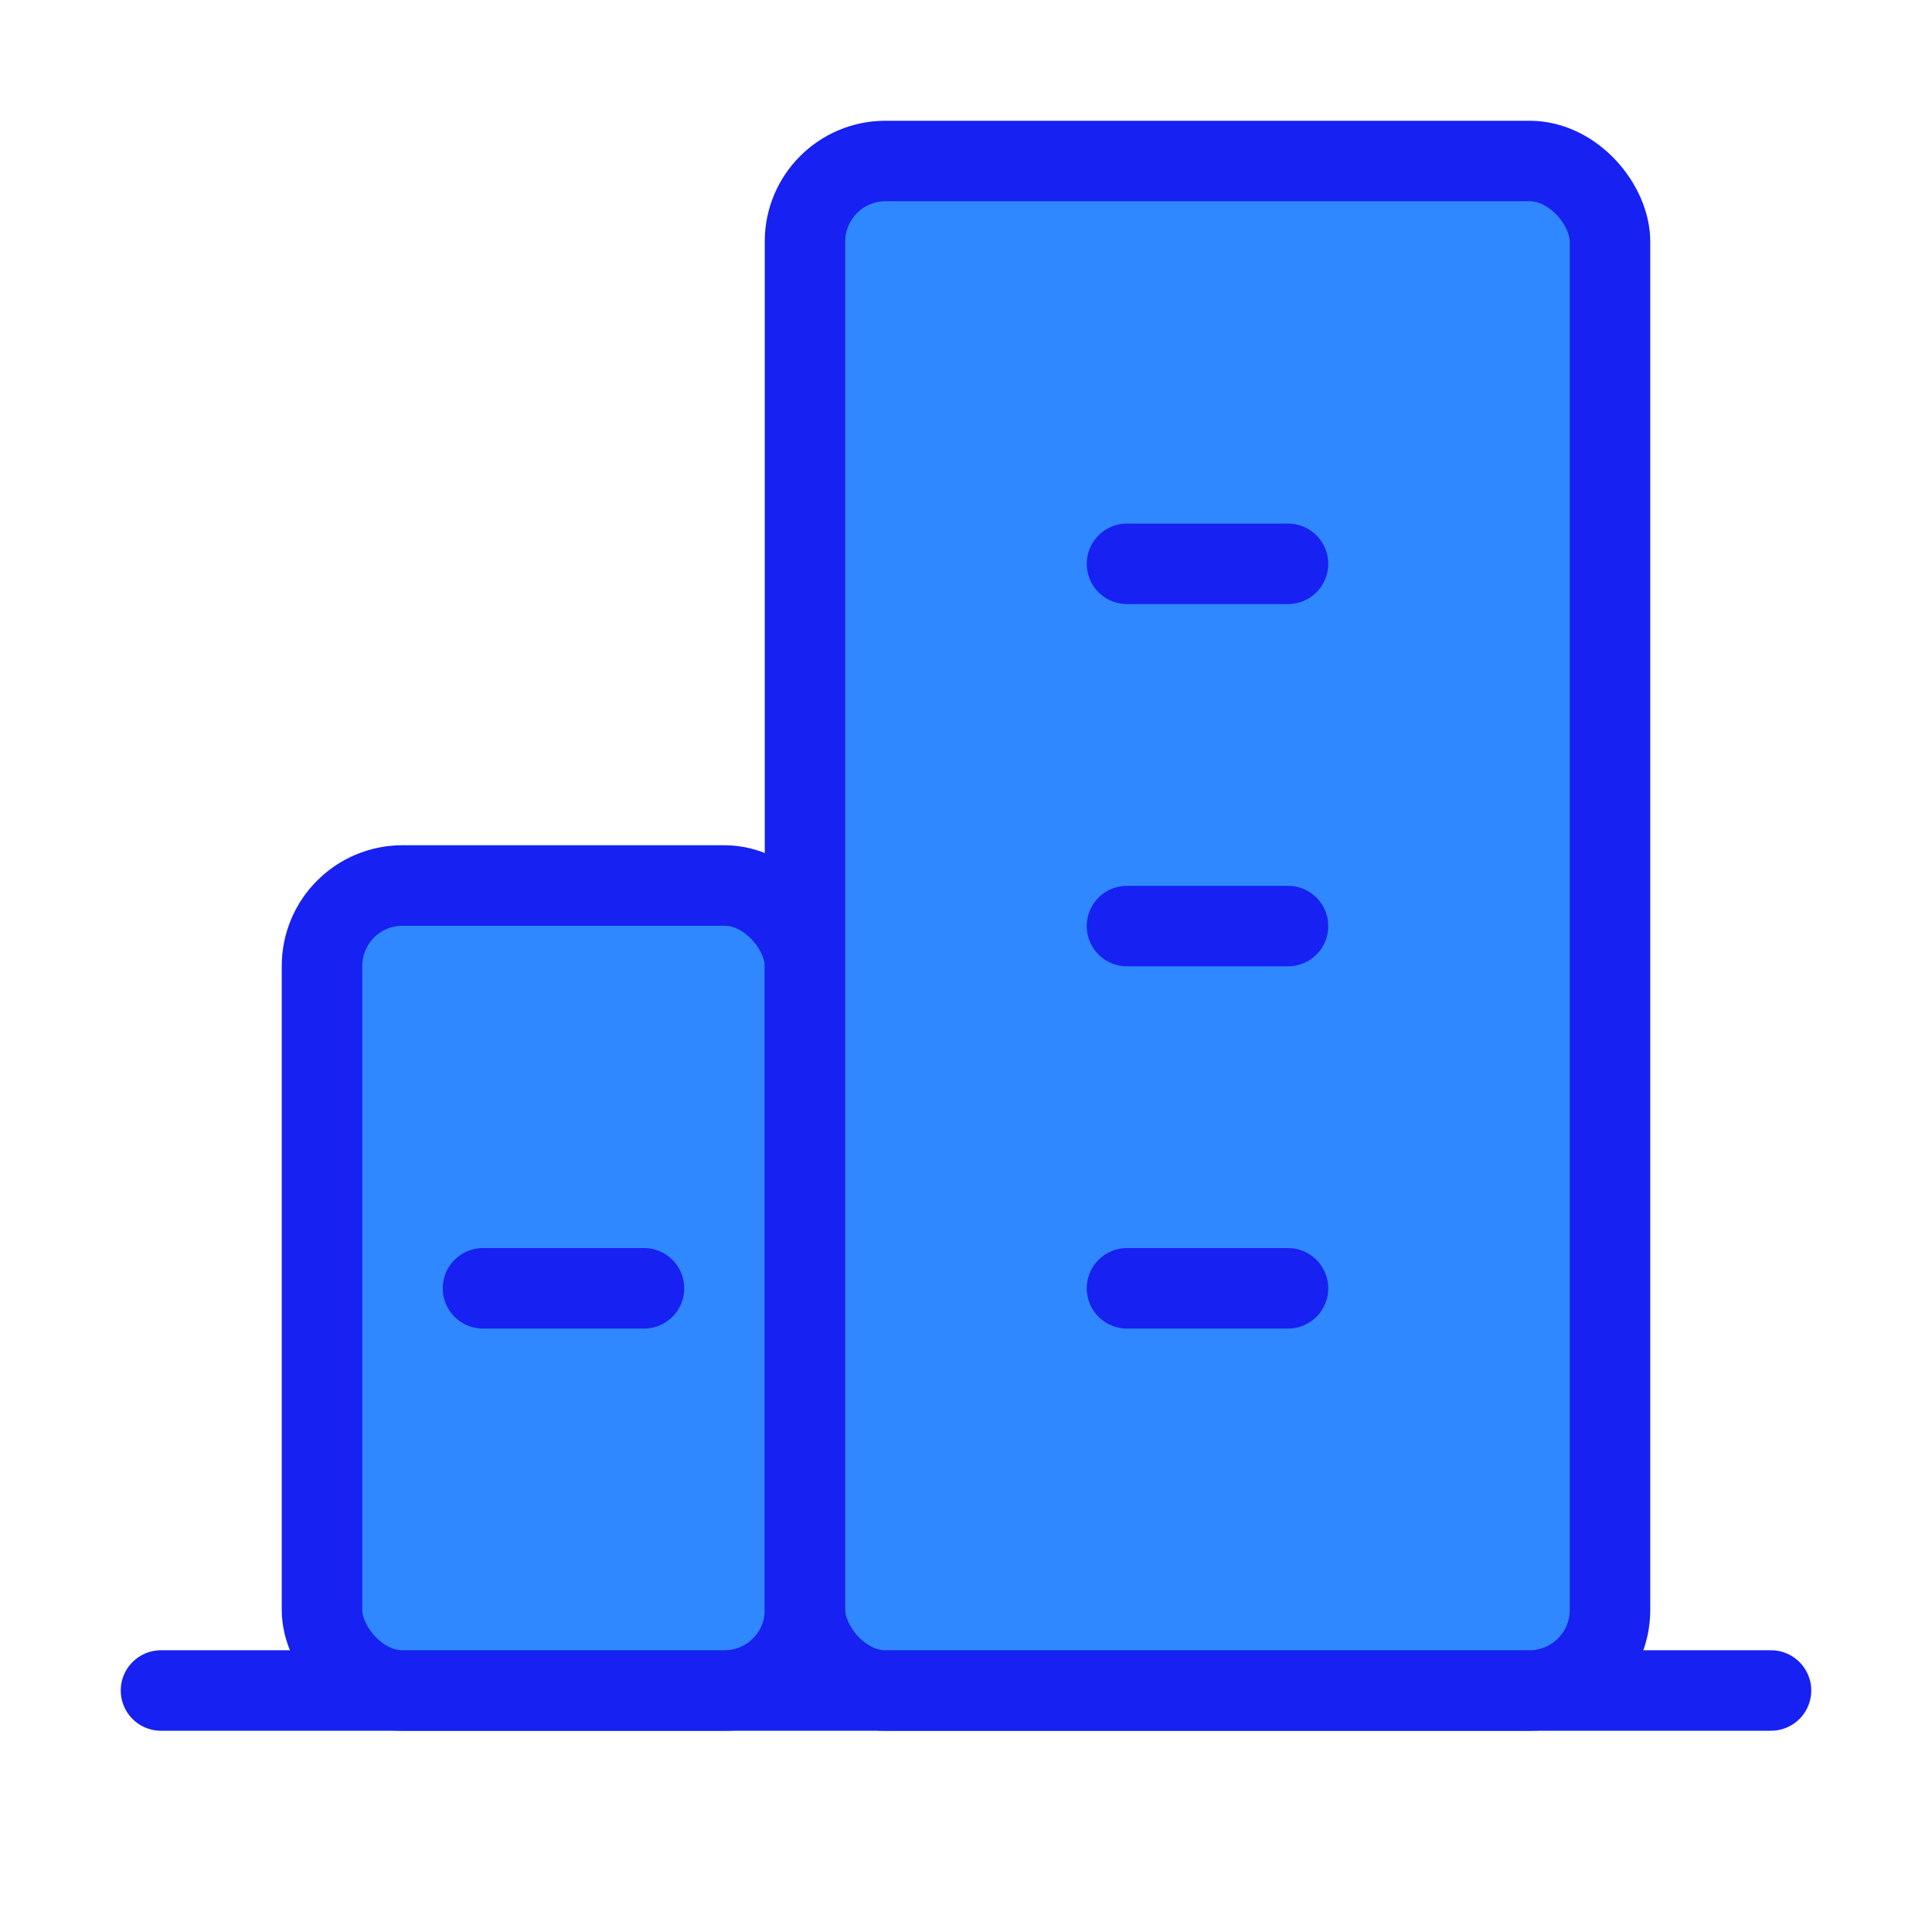 <?xml version="1.0" encoding="UTF-8"?><svg width="24" height="24" viewBox="0 0 48 48" fill="none" xmlns="http://www.w3.org/2000/svg"><path d="M4 42H44" stroke="#1721F1" stroke-width="2" stroke-linecap="round" stroke-linejoin="round"/><rect x="8" y="22" width="12" height="20" rx="2" fill="#2F88FF" stroke="#1721F1" stroke-width="2" stroke-linejoin="round"/><rect x="20" y="4" width="20" height="38" rx="2" fill="#2F88FF" stroke="#1721F1" stroke-width="2" stroke-linejoin="round"/><path d="M28 32.008H32" stroke="#1721F1" stroke-width="2" stroke-linecap="round" stroke-linejoin="round"/><path d="M12 32.008H16" stroke="#1721F1" stroke-width="2" stroke-linecap="round" stroke-linejoin="round"/><path d="M28 23.008H32" stroke="#1721F1" stroke-width="2" stroke-linecap="round" stroke-linejoin="round"/><path d="M28 14.008H32" stroke="#1721F1" stroke-width="2" stroke-linecap="round" stroke-linejoin="round"/></svg>